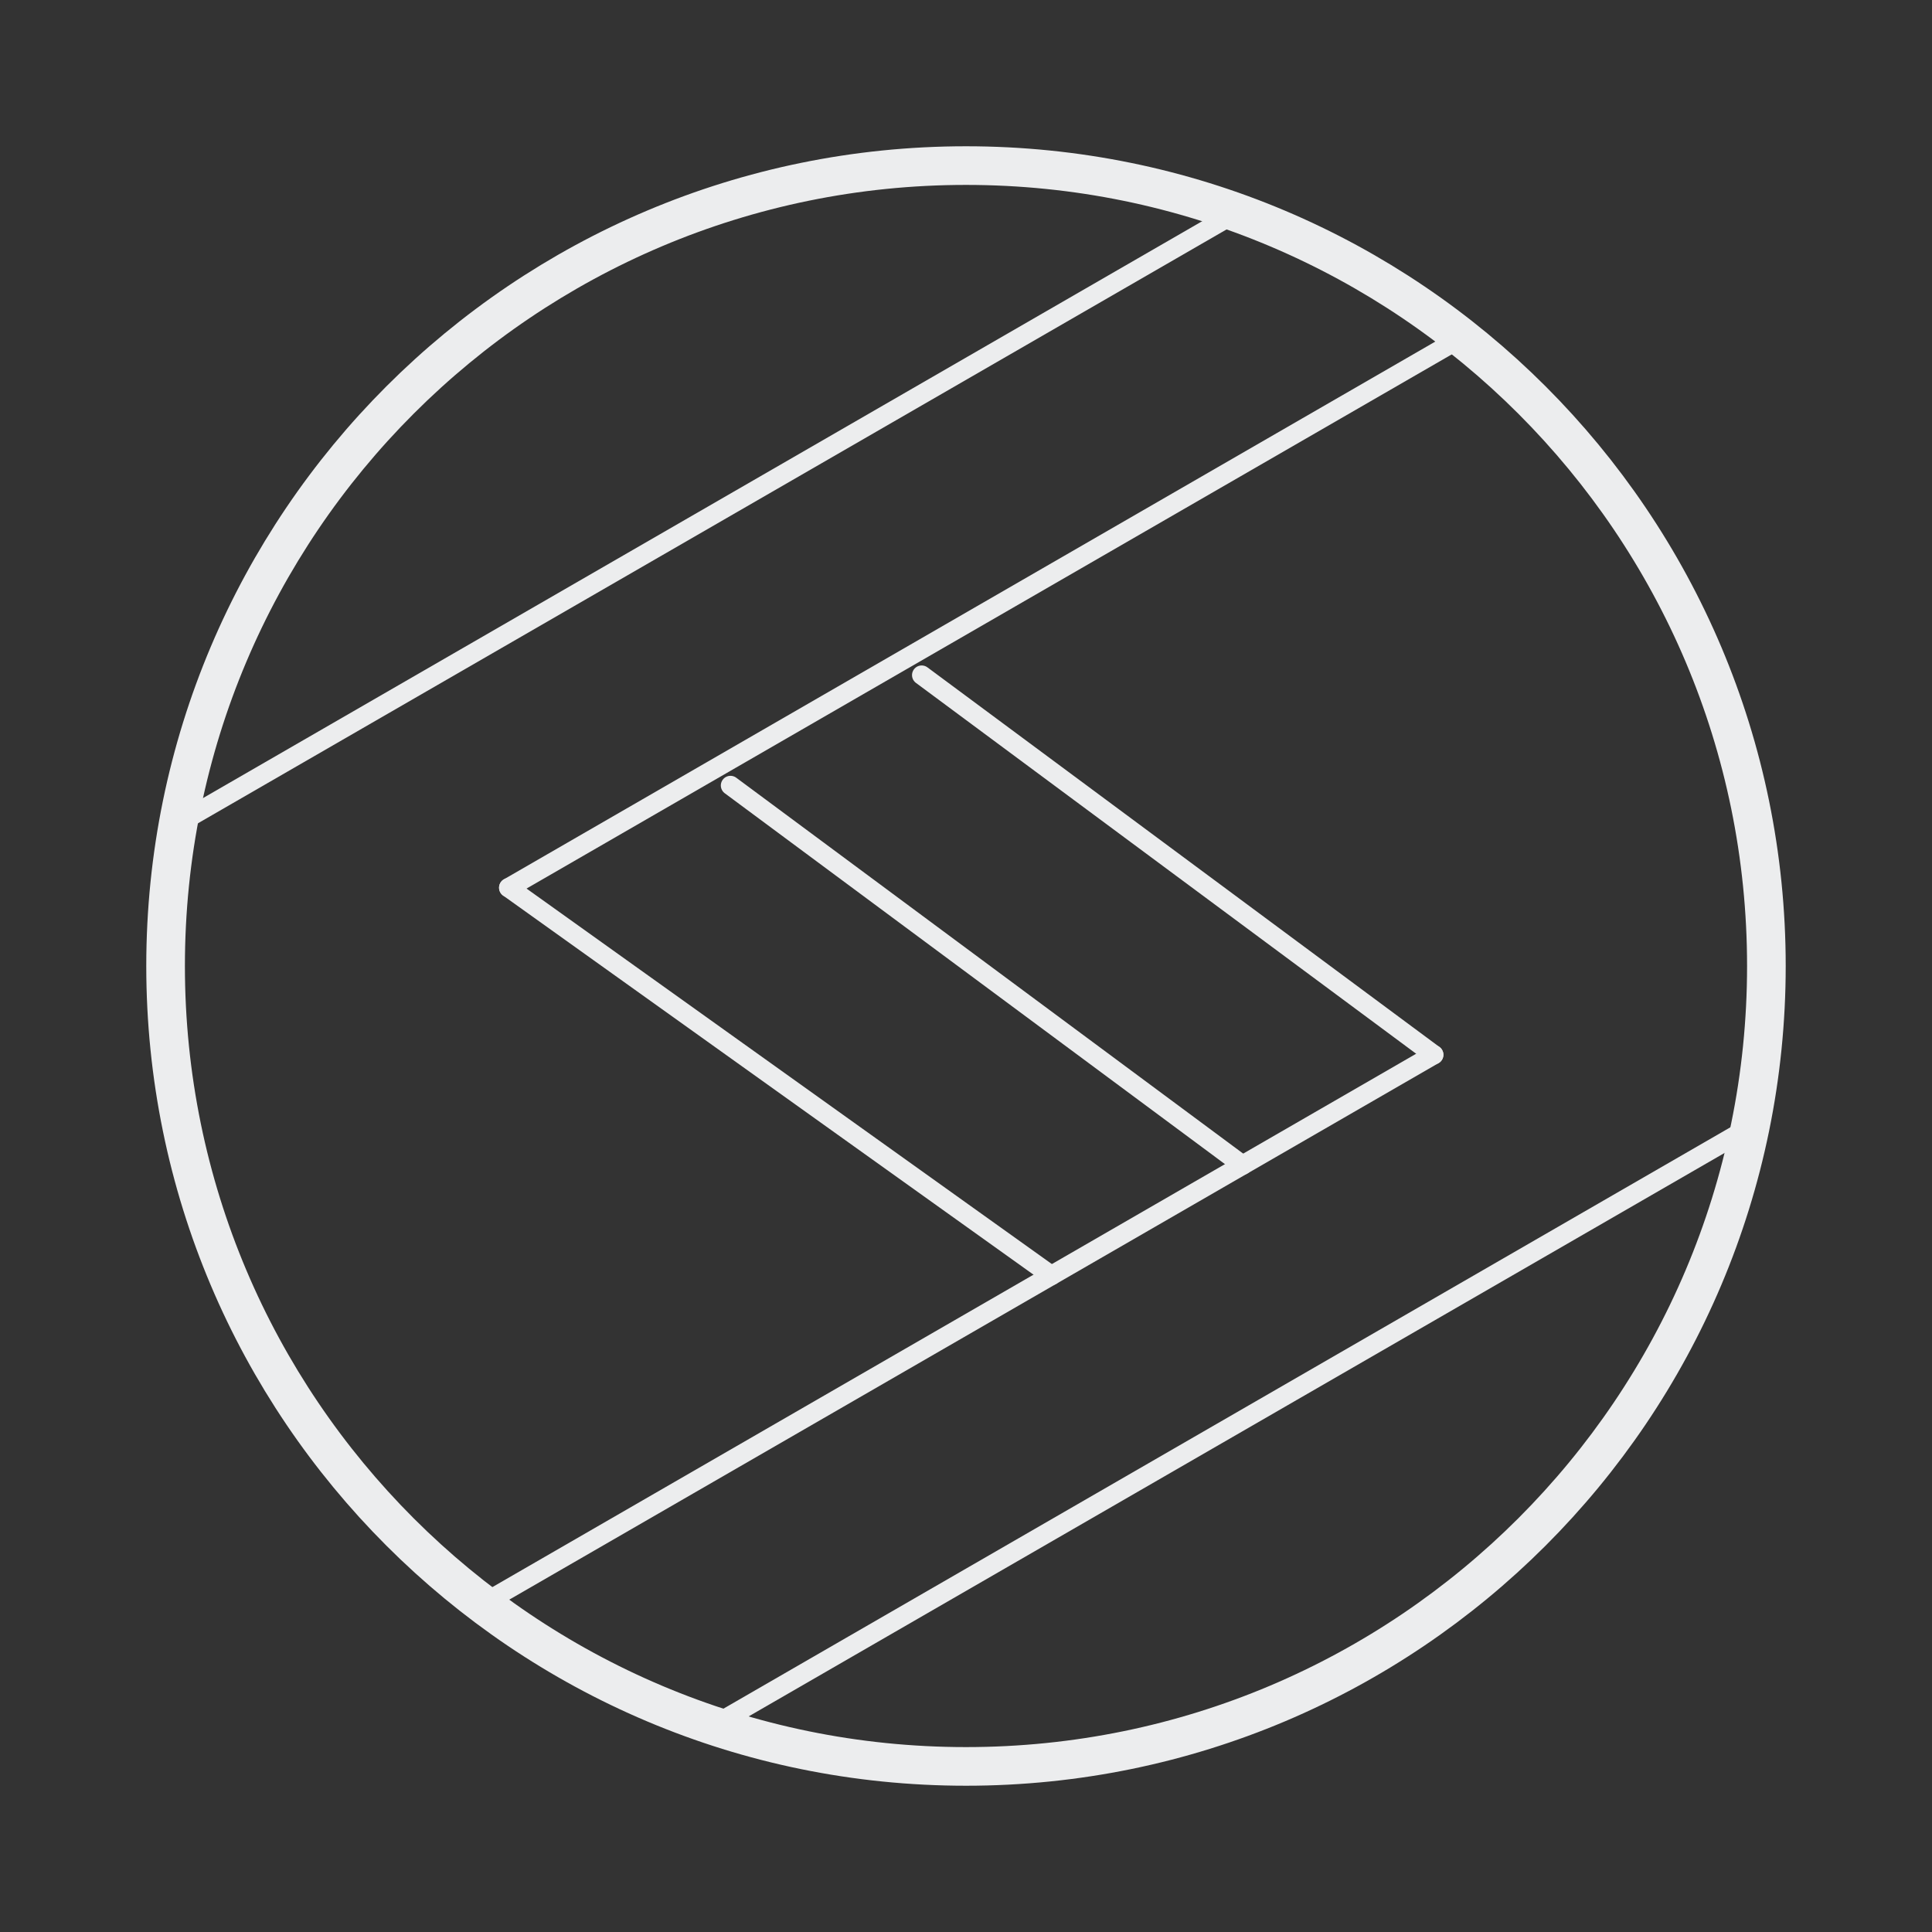 <svg width="100" height="100" viewBox="0 0 100 100" fill="none" xmlns="http://www.w3.org/2000/svg">
<rect x="0" y="0" width="100" height="100" fill="#333333" stroke="none"/>
<path d="M50 91.429C72.88 91.429 91.428 72.88 91.428 50C91.428 27.12 72.88 8.571 50 8.571C27.119 8.571 8.571 27.12 8.571 50C8.571 72.88 27.119 91.429 50 91.429Z" stroke="#ECEDEE" stroke-width="2"/>
<path d="M36.624 89.491L91.06 58.062" stroke="#ECEDEE"/>
<path d="M9.481 42.478L63.917 11.05" stroke="#ECEDEE"/>
<path d="M24.724 83.165L74.211 54.593" stroke="#ECEDEE" stroke-linecap="round" stroke-linejoin="round"/>
<path d="M26.331 45.947L75.818 17.376" stroke="#ECEDEE" stroke-linecap="round"/>
<path d="M37.81 40.656L64.314 60.308" stroke="#ECEDEE" stroke-linecap="round" stroke-linejoin="round"/>
<path d="M47.706 34.944L74.21 54.594" stroke="#ECEDEE" stroke-linecap="round" stroke-linejoin="round"/>
<path d="M26.331 45.947L54.417 66.022" stroke="#ECEDEE" stroke-linecap="round" stroke-linejoin="round"/>
</svg>
